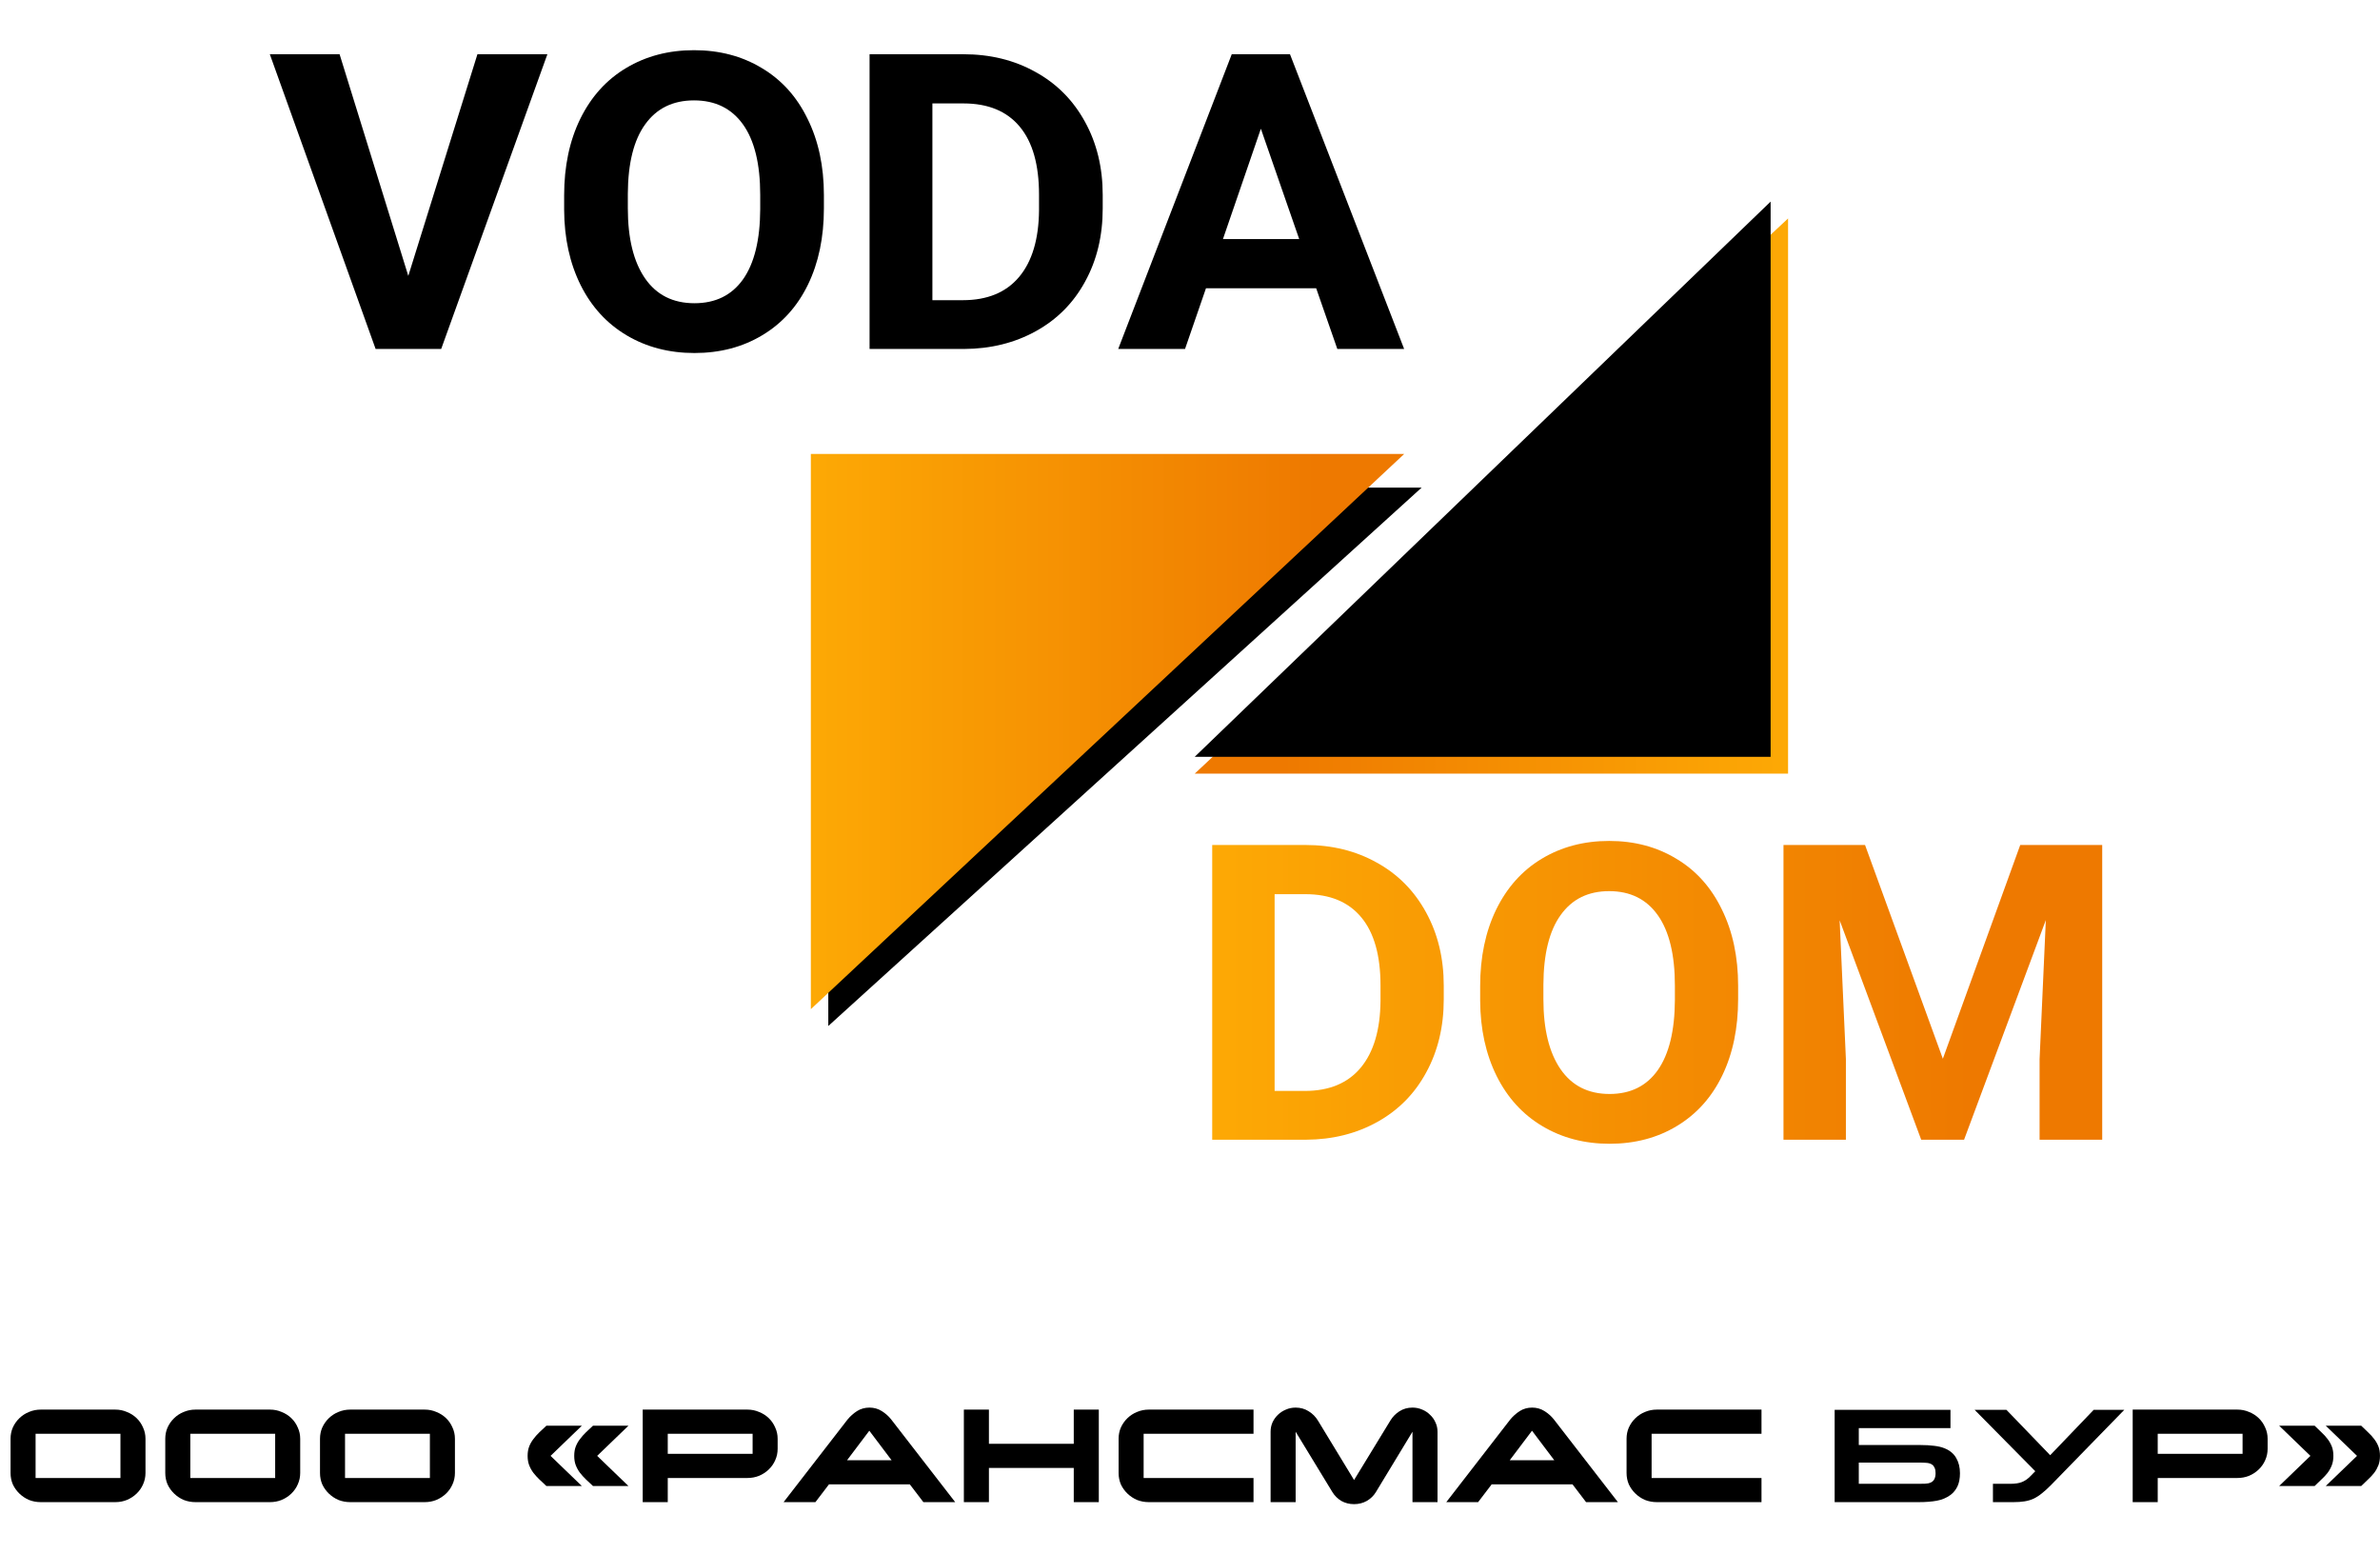 <svg width="170" height="111" viewBox="0 0 170 111" fill="none" xmlns="http://www.w3.org/2000/svg">
<path d="M29.164 19.703L34.102 3.873H39.099L31.513 24.921H26.83L19.273 3.873H24.256L29.164 19.703Z" fill="black"/>
<path d="M58.85 14.874C58.85 16.946 58.471 18.763 57.713 20.324C56.955 21.885 55.867 23.09 54.451 23.938C53.044 24.786 51.428 25.21 49.603 25.21C47.797 25.21 46.186 24.791 44.77 23.953C43.353 23.114 42.256 21.919 41.478 20.368C40.7 18.806 40.306 17.014 40.296 14.99V13.949C40.296 11.877 40.68 10.056 41.448 8.485C42.226 6.904 43.319 5.695 44.725 4.856C46.141 4.008 47.757 3.584 49.573 3.584C51.388 3.584 52.999 4.008 54.406 4.856C55.822 5.695 56.915 6.904 57.683 8.485C58.461 10.056 58.85 11.872 58.85 13.935V14.874ZM54.301 13.92C54.301 11.713 53.892 10.036 53.074 8.889C52.256 7.743 51.089 7.169 49.573 7.169C48.067 7.169 46.904 7.738 46.087 8.875C45.269 10.002 44.855 11.66 44.845 13.848V14.874C44.845 17.023 45.254 18.691 46.072 19.876C46.89 21.061 48.067 21.654 49.603 21.654C51.109 21.654 52.266 21.085 53.074 19.948C53.882 18.802 54.291 17.134 54.301 14.947V13.92Z" fill="black"/>
<path d="M62.112 24.921V3.873H68.815C70.73 3.873 72.441 4.292 73.947 5.131C75.463 5.96 76.645 7.145 77.493 8.687C78.341 10.219 78.765 11.964 78.765 13.92V14.889C78.765 16.845 78.346 18.585 77.508 20.107C76.68 21.63 75.508 22.811 73.992 23.649C72.476 24.488 70.765 24.912 68.86 24.921H62.112ZM66.6 7.386V21.437H68.77C70.526 21.437 71.867 20.883 72.795 19.775C73.723 18.666 74.197 17.081 74.216 15.019V13.906C74.216 11.766 73.758 10.147 72.84 9.048C71.922 7.94 70.581 7.386 68.815 7.386H66.6Z" fill="black"/>
<path d="M94.012 20.584H86.142L84.645 24.921H79.872L87.982 3.873H92.142L100.296 24.921H95.523L94.012 20.584ZM87.354 17.072H92.8L90.062 9.193L87.354 17.072Z" fill="black"/>
<path d="M86.586 81.391V60.343H93.243C95.145 60.343 96.844 60.762 98.34 61.6C99.846 62.429 101.02 63.615 101.862 65.157C102.704 66.689 103.125 68.433 103.125 70.39V71.358C103.125 73.315 102.709 75.054 101.877 76.577C101.055 78.1 99.891 79.28 98.385 80.119C96.879 80.957 95.18 81.381 93.288 81.391H86.586ZM91.044 63.856V77.907H93.199C94.942 77.907 96.275 77.353 97.196 76.245C98.117 75.136 98.588 73.551 98.608 71.489V70.375C98.608 68.236 98.152 66.617 97.241 65.518C96.329 64.41 94.997 63.856 93.243 63.856H91.044Z" fill="url(#paint0_linear)"/>
<path d="M124.152 71.344C124.152 73.416 123.776 75.233 123.023 76.794C122.27 78.355 121.19 79.56 119.784 80.408C118.387 81.256 116.782 81.68 114.969 81.68C113.176 81.68 111.576 81.261 110.169 80.422C108.762 79.584 107.673 78.389 106.9 76.837C106.127 75.276 105.736 73.484 105.726 71.46V70.419C105.726 68.347 106.107 66.525 106.87 64.954C107.643 63.374 108.728 62.164 110.124 61.326C111.531 60.478 113.136 60.054 114.939 60.054C116.742 60.054 118.342 60.478 119.739 61.326C121.146 62.164 122.231 63.374 122.993 64.954C123.766 66.525 124.152 68.342 124.152 70.404V71.344ZM119.635 70.39C119.635 68.183 119.229 66.506 118.416 65.359C117.604 64.212 116.445 63.639 114.939 63.639C113.443 63.639 112.289 64.207 111.477 65.345C110.664 66.472 110.253 68.13 110.243 70.318V71.344C110.243 73.493 110.65 75.16 111.462 76.346C112.274 77.531 113.443 78.124 114.969 78.124C116.465 78.124 117.614 77.555 118.416 76.418C119.219 75.271 119.625 73.604 119.635 71.416V70.39Z" fill="url(#paint1_linear)"/>
<path d="M133.217 60.343L138.775 75.609L144.303 60.343H150.158V81.391H145.685V75.637L146.131 65.706L140.291 81.391H137.229L131.404 65.721L131.85 75.637V81.391H127.392V60.343H133.217Z" fill="url(#paint2_linear)"/>
<path d="M59.164 73.269V34.822H101.545L59.164 73.269Z" fill="black"/>
<path d="M57.918 72.067V32.419H100.299L57.918 72.067Z" fill="url(#paint3_linear)"/>
<path d="M127.719 15.599V55.247H85.338L127.719 15.599Z" fill="url(#paint4_linear)"/>
<path d="M126.473 14.397V54.045H85.338L126.473 14.397Z" fill="black"/>
<path d="M10.392 105.189C10.392 105.476 10.334 105.748 10.218 106.003C10.11 106.251 9.957 106.47 9.758 106.662C9.559 106.853 9.328 107.005 9.063 107.116C8.806 107.22 8.529 107.272 8.23 107.272H2.915C2.617 107.272 2.335 107.22 2.07 107.116C1.814 107.005 1.586 106.853 1.387 106.662C1.189 106.47 1.031 106.251 0.915 106.003C0.808 105.748 0.754 105.476 0.754 105.189V102.747C0.754 102.46 0.808 102.192 0.915 101.945C1.031 101.69 1.189 101.466 1.387 101.275C1.586 101.083 1.814 100.935 2.07 100.832C2.335 100.72 2.617 100.664 2.915 100.664H8.23C8.529 100.664 8.806 100.72 9.063 100.832C9.328 100.935 9.559 101.083 9.758 101.275C9.957 101.466 10.11 101.69 10.218 101.945C10.334 102.192 10.392 102.46 10.392 102.747V105.189ZM8.603 105.548V102.388H2.542V105.548H8.603Z" fill="black"/>
<path d="M21.443 105.189C21.443 105.476 21.385 105.748 21.269 106.003C21.162 106.251 21.008 106.47 20.81 106.662C20.611 106.853 20.379 107.005 20.114 107.116C19.857 107.22 19.58 107.272 19.282 107.272H13.966C13.668 107.272 13.387 107.22 13.122 107.116C12.865 107.005 12.637 106.853 12.439 106.662C12.24 106.47 12.083 106.251 11.967 106.003C11.859 105.748 11.805 105.476 11.805 105.189V102.747C11.805 102.46 11.859 102.192 11.967 101.945C12.083 101.69 12.24 101.466 12.439 101.275C12.637 101.083 12.865 100.935 13.122 100.832C13.387 100.72 13.668 100.664 13.966 100.664H19.282C19.58 100.664 19.857 100.72 20.114 100.832C20.379 100.935 20.611 101.083 20.81 101.275C21.008 101.466 21.162 101.69 21.269 101.945C21.385 102.192 21.443 102.46 21.443 102.747V105.189ZM19.655 105.548V102.388H13.594V105.548H19.655Z" fill="black"/>
<path d="M32.495 105.189C32.495 105.476 32.437 105.748 32.321 106.003C32.213 106.251 32.06 106.47 31.861 106.662C31.662 106.853 31.43 107.005 31.166 107.116C30.909 107.22 30.631 107.272 30.334 107.272H25.018C24.72 107.272 24.438 107.22 24.173 107.116C23.917 107.005 23.689 106.853 23.49 106.662C23.292 106.47 23.134 106.251 23.018 106.003C22.911 105.748 22.857 105.476 22.857 105.189V102.747C22.857 102.46 22.911 102.192 23.018 101.945C23.134 101.69 23.292 101.466 23.49 101.275C23.689 101.083 23.917 100.935 24.173 100.832C24.438 100.72 24.72 100.664 25.018 100.664H30.334C30.631 100.664 30.909 100.72 31.166 100.832C31.43 100.935 31.662 101.083 31.861 101.275C32.06 101.466 32.213 101.69 32.321 101.945C32.437 102.192 32.495 102.46 32.495 102.747V105.189ZM30.706 105.548V102.388H24.645V105.548H30.706Z" fill="black"/>
<path d="M44.891 106.123H42.357C42.183 105.955 42.014 105.796 41.848 105.644C41.691 105.492 41.55 105.337 41.426 105.177C41.301 105.01 41.202 104.83 41.127 104.638C41.053 104.447 41.016 104.223 41.016 103.968C41.016 103.713 41.053 103.489 41.127 103.298C41.202 103.106 41.301 102.931 41.426 102.771C41.55 102.603 41.691 102.444 41.848 102.292C42.014 102.141 42.183 101.981 42.357 101.813H44.891L42.655 103.968L44.891 106.123ZM41.562 106.123H39.029C38.855 105.955 38.685 105.796 38.519 105.644C38.362 105.492 38.221 105.337 38.097 105.177C37.973 105.01 37.874 104.83 37.799 104.638C37.725 104.447 37.687 104.223 37.687 103.968C37.687 103.713 37.725 103.489 37.799 103.298C37.874 103.106 37.973 102.931 38.097 102.771C38.221 102.603 38.362 102.444 38.519 102.292C38.685 102.141 38.855 101.981 39.029 101.813H41.562L39.327 103.968L41.562 106.123Z" fill="black"/>
<path d="M55.546 103.465C55.546 103.753 55.488 104.024 55.372 104.279C55.264 104.527 55.111 104.746 54.913 104.938C54.714 105.129 54.482 105.281 54.217 105.393C53.96 105.496 53.683 105.548 53.385 105.548H47.697V107.272H45.908V100.664H53.385C53.683 100.664 53.96 100.72 54.217 100.832C54.482 100.935 54.714 101.083 54.913 101.275C55.111 101.466 55.264 101.69 55.372 101.945C55.488 102.192 55.546 102.46 55.546 102.747V103.465ZM53.758 103.824V102.388H47.697V103.824H53.758Z" fill="black"/>
<path d="M68.229 107.272H65.956L64.987 106.003H59.212L58.244 107.272H55.971L60.541 101.37C60.732 101.139 60.955 100.939 61.212 100.772C61.477 100.604 61.775 100.521 62.106 100.521C62.429 100.521 62.723 100.604 62.988 100.772C63.253 100.939 63.477 101.139 63.659 101.37L68.229 107.272ZM63.684 104.279L62.094 102.172L60.504 104.279H63.684Z" fill="black"/>
<path d="M78.486 107.272H76.697V104.83H70.637V107.272H68.848V100.664H70.637V103.106H76.697V100.664H78.486V107.272Z" fill="black"/>
<path d="M89.537 107.272H82.061C81.763 107.272 81.481 107.22 81.216 107.116C80.96 107.005 80.732 106.853 80.533 106.662C80.334 106.47 80.177 106.251 80.061 106.003C79.954 105.748 79.9 105.476 79.9 105.189V102.747C79.9 102.46 79.954 102.192 80.061 101.945C80.177 101.69 80.334 101.466 80.533 101.275C80.732 101.083 80.96 100.935 81.216 100.832C81.481 100.72 81.763 100.664 82.061 100.664H89.537V102.388H81.688V105.548H89.537V107.272Z" fill="black"/>
<path d="M102.68 107.272H100.891V102.244L98.271 106.566C98.114 106.821 97.898 107.029 97.625 107.188C97.352 107.34 97.05 107.416 96.719 107.416C96.387 107.416 96.085 107.34 95.812 107.188C95.547 107.029 95.336 106.821 95.178 106.566L92.546 102.244V107.272H90.757V102.244C90.757 102.005 90.803 101.781 90.894 101.574C90.993 101.366 91.121 101.187 91.279 101.035C91.444 100.876 91.635 100.752 91.85 100.664C92.065 100.568 92.297 100.521 92.546 100.521C92.893 100.521 93.204 100.608 93.477 100.784C93.75 100.951 93.97 101.171 94.135 101.442L96.719 105.692L99.314 101.442C99.48 101.171 99.695 100.951 99.96 100.784C100.233 100.608 100.544 100.521 100.891 100.521C101.14 100.521 101.372 100.568 101.587 100.664C101.802 100.752 101.989 100.876 102.146 101.035C102.311 101.187 102.44 101.366 102.531 101.574C102.63 101.781 102.68 102.005 102.68 102.244V107.272Z" fill="black"/>
<path d="M115.564 107.272H113.291L112.323 106.003H106.548L105.579 107.272H103.306L107.876 101.37C108.067 101.139 108.29 100.939 108.547 100.772C108.812 100.604 109.11 100.521 109.441 100.521C109.764 100.521 110.058 100.604 110.323 100.772C110.588 100.939 110.812 101.139 110.994 101.37L115.564 107.272ZM111.019 104.279L109.429 102.172L107.839 104.279H111.019Z" fill="black"/>
<path d="M125.821 107.272H118.344C118.046 107.272 117.765 107.22 117.5 107.116C117.243 107.005 117.015 106.853 116.817 106.662C116.618 106.47 116.461 106.251 116.345 106.003C116.237 105.748 116.183 105.476 116.183 105.189V102.747C116.183 102.46 116.237 102.192 116.345 101.945C116.461 101.69 116.618 101.466 116.817 101.275C117.015 101.083 117.243 100.935 117.5 100.832C117.765 100.72 118.046 100.664 118.344 100.664H125.821V102.388H117.972V105.548H125.821V107.272Z" fill="black"/>
<path d="M161.973 103.465C161.973 103.753 161.915 104.024 161.799 104.279C161.691 104.527 161.538 104.746 161.339 104.938C161.14 105.129 160.909 105.281 160.644 105.393C160.387 105.496 160.11 105.548 159.812 105.548H154.123V107.272H152.335V100.664H159.812C160.11 100.664 160.387 100.72 160.644 100.832C160.909 100.935 161.14 101.083 161.339 101.275C161.538 101.466 161.691 101.69 161.799 101.945C161.915 102.192 161.973 102.46 161.973 102.747V103.465ZM160.184 103.824V102.388H154.123V103.824H160.184Z" fill="black"/>
<path d="M169.998 103.968C169.998 104.223 169.961 104.447 169.887 104.638C169.812 104.83 169.713 105.01 169.588 105.177C169.464 105.337 169.319 105.492 169.154 105.644C168.996 105.796 168.831 105.955 168.657 106.123H166.123L168.359 103.968L166.123 101.813H168.657C168.831 101.981 168.996 102.141 169.154 102.292C169.319 102.444 169.464 102.603 169.588 102.771C169.713 102.931 169.812 103.106 169.887 103.298C169.961 103.489 169.998 103.713 169.998 103.968ZM166.67 103.968C166.67 104.223 166.633 104.447 166.558 104.638C166.484 104.83 166.384 105.01 166.26 105.177C166.136 105.337 165.991 105.492 165.825 105.644C165.668 105.796 165.502 105.955 165.329 106.123H162.795L165.03 103.968L162.795 101.813H165.329C165.502 101.981 165.668 102.141 165.825 102.292C165.991 102.444 166.136 102.603 166.26 102.771C166.384 102.931 166.484 103.106 166.558 103.298C166.633 103.489 166.67 103.713 166.67 103.968Z" fill="black"/>
<path d="M139.319 100.679V101.986H132.771V103.194H137.18C137.538 103.194 137.859 103.212 138.141 103.249C138.43 103.279 138.685 103.34 138.905 103.43C139.288 103.588 139.564 103.821 139.734 104.13C139.91 104.432 139.998 104.793 139.998 105.21C139.998 105.58 139.938 105.891 139.819 106.146C139.699 106.394 139.536 106.597 139.329 106.754C139.04 106.966 138.71 107.105 138.339 107.172C137.975 107.238 137.542 107.272 137.039 107.272H131.047V100.679H139.319ZM137.039 105.964C137.202 105.964 137.363 105.961 137.52 105.955C137.677 105.949 137.812 105.919 137.925 105.864C138.145 105.761 138.255 105.54 138.255 105.201C138.255 105.044 138.233 104.92 138.189 104.829C138.151 104.732 138.094 104.656 138.019 104.602C137.912 104.523 137.774 104.478 137.604 104.466C137.435 104.453 137.246 104.447 137.039 104.447H132.771V105.964H137.039Z" fill="black"/>
<path d="M151.737 100.679L146.498 106.055C146.266 106.291 146.049 106.488 145.848 106.645C145.654 106.803 145.456 106.93 145.255 107.027C145.054 107.117 144.837 107.181 144.605 107.217C144.378 107.254 144.115 107.272 143.813 107.272H142.353V105.964H143.578C143.936 105.964 144.218 105.922 144.426 105.837C144.639 105.752 144.837 105.616 145.019 105.428L145.377 105.065L141.043 100.679H143.314L146.442 103.921L149.551 100.679H151.737Z" fill="black"/>
<defs>
<linearGradient id="paint0_linear" x1="86.586" y1="70.867" x2="140.749" y2="70.867" gradientUnits="userSpaceOnUse">
<stop stop-color="#FDA905"/>
<stop offset="1" stop-color="#EE7900"/>
</linearGradient>
<linearGradient id="paint1_linear" x1="86.586" y1="70.867" x2="140.749" y2="70.867" gradientUnits="userSpaceOnUse">
<stop stop-color="#FDA905"/>
<stop offset="1" stop-color="#EE7900"/>
</linearGradient>
<linearGradient id="paint2_linear" x1="86.586" y1="70.867" x2="140.749" y2="70.867" gradientUnits="userSpaceOnUse">
<stop stop-color="#FDA905"/>
<stop offset="1" stop-color="#EE7900"/>
</linearGradient>
<linearGradient id="paint3_linear" x1="57.918" y1="52.243" x2="94.027" y2="52.243" gradientUnits="userSpaceOnUse">
<stop stop-color="#FDA905"/>
<stop offset="1" stop-color="#EE7900"/>
</linearGradient>
<linearGradient id="paint4_linear" x1="127.719" y1="35.423" x2="91.61" y2="35.423" gradientUnits="userSpaceOnUse">
<stop stop-color="#FDA905"/>
<stop offset="1" stop-color="#EE7900"/>
</linearGradient>
</defs>
</svg>
